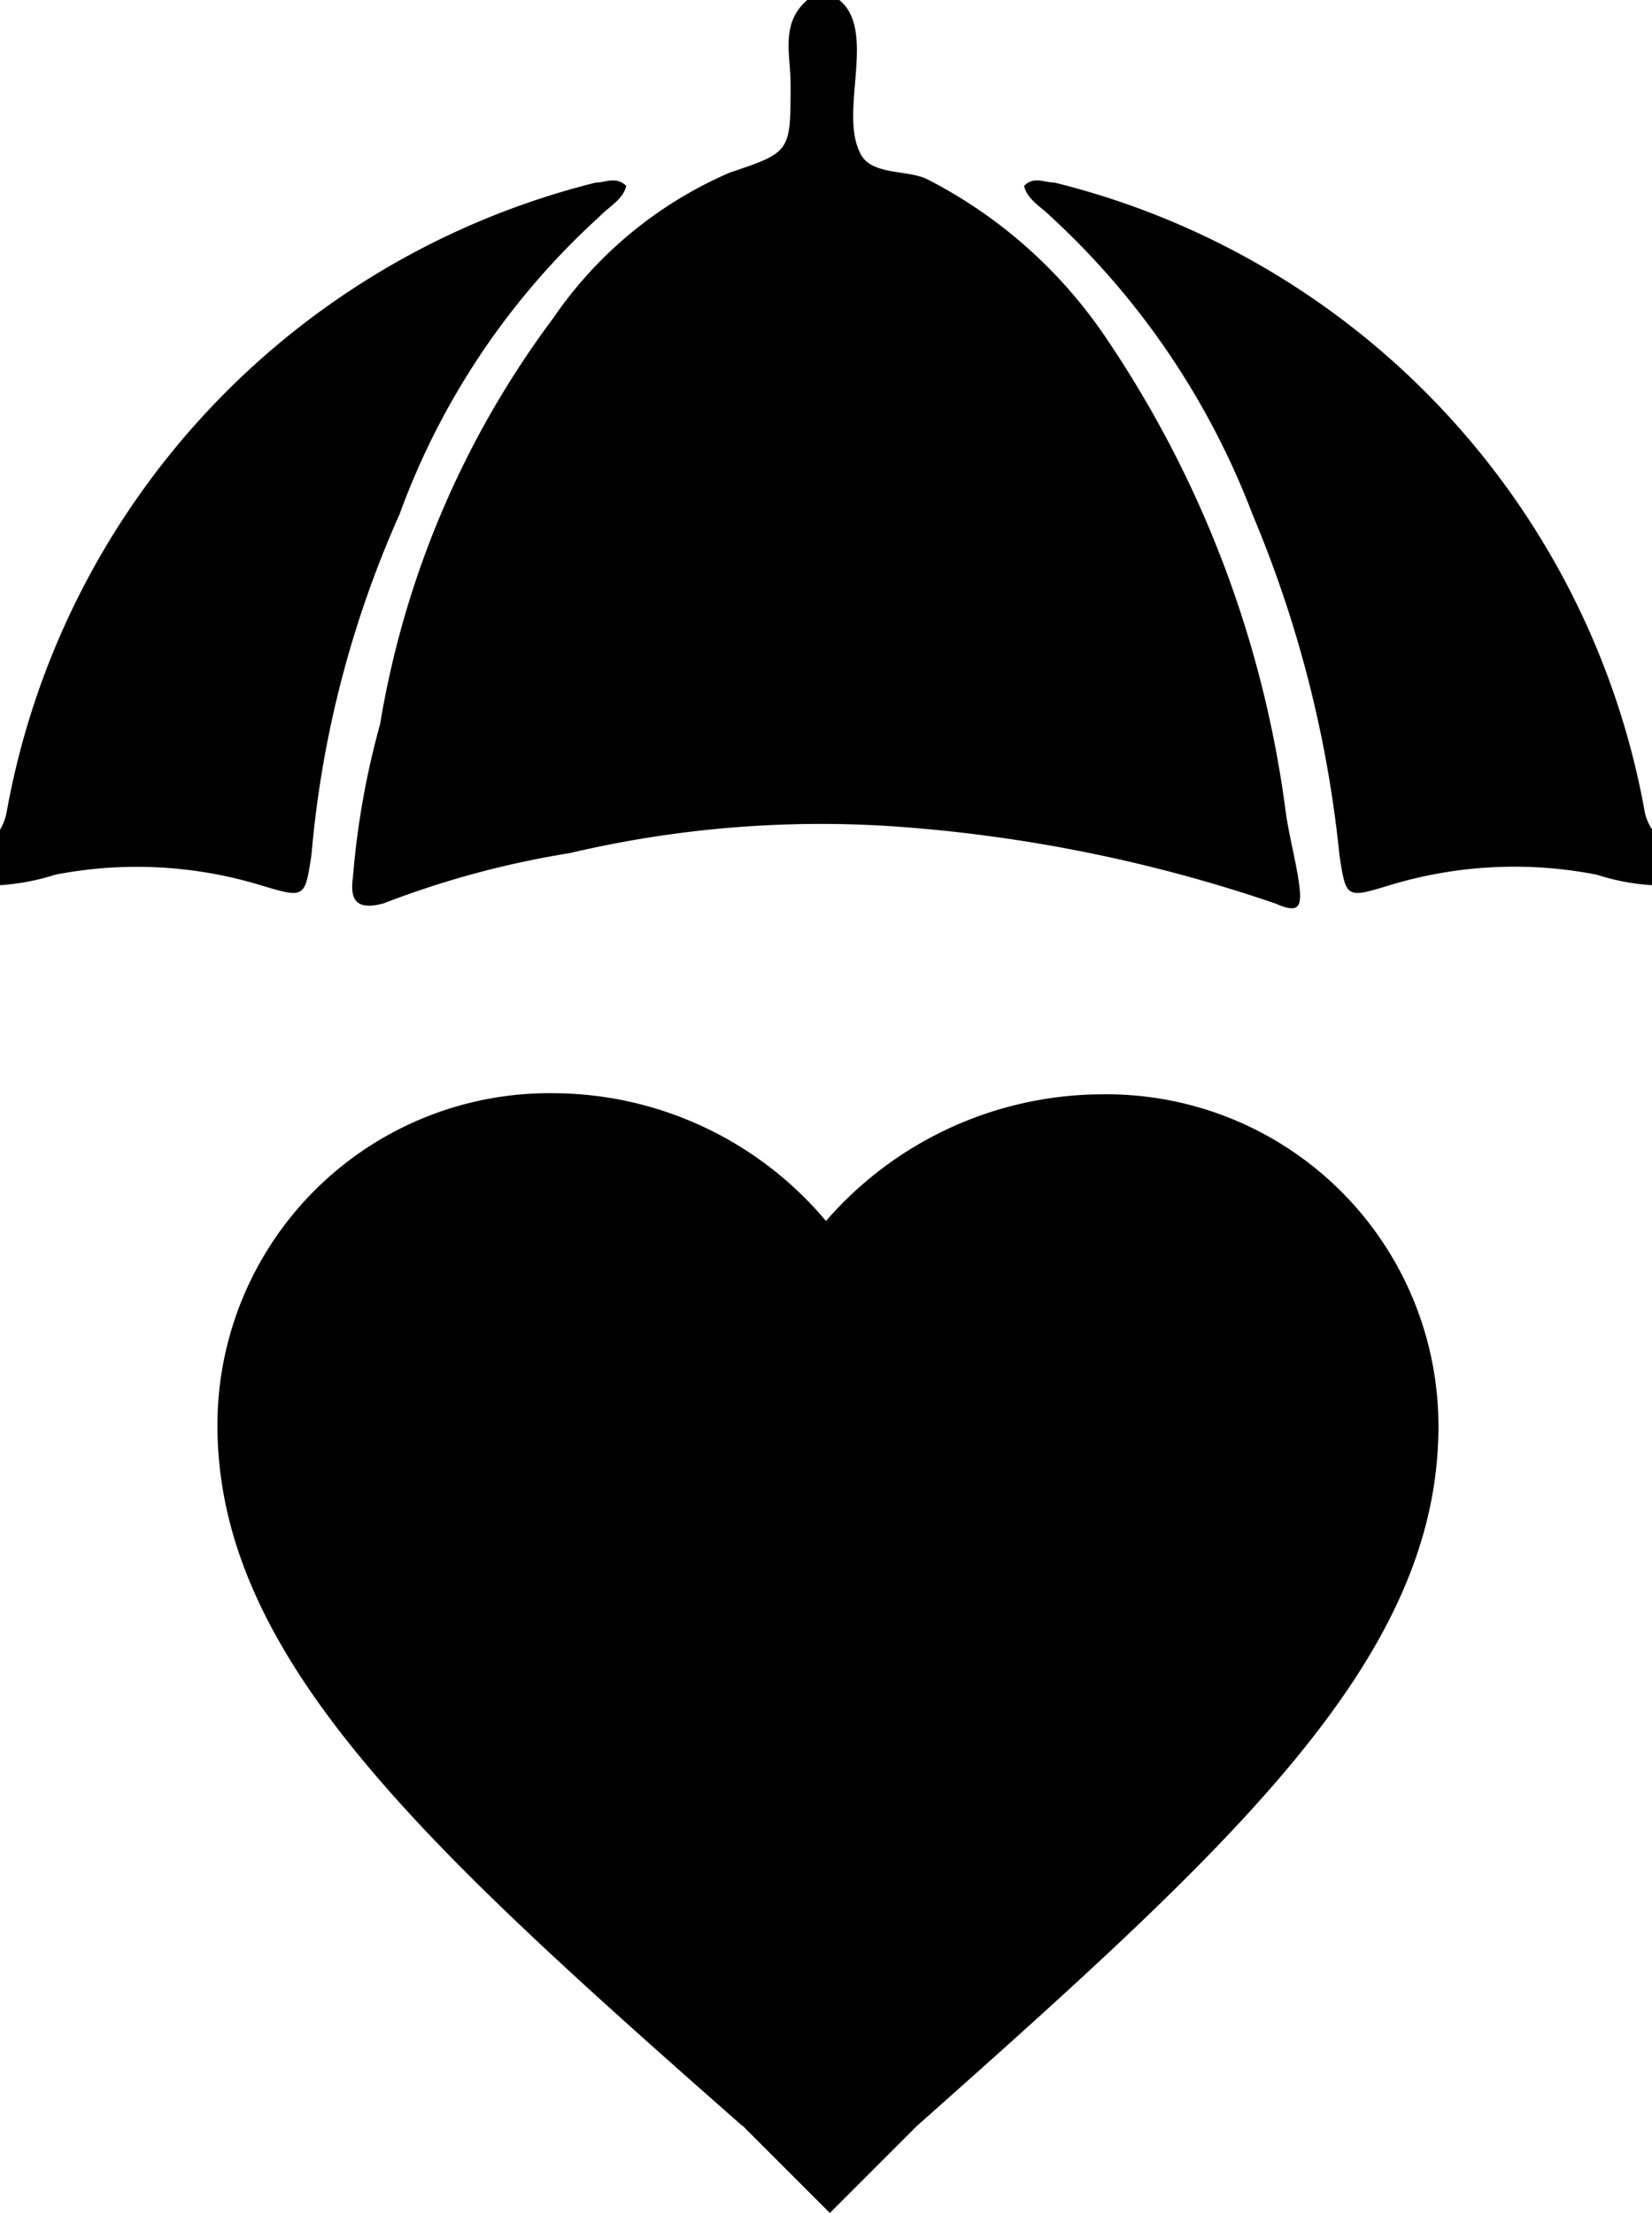 <svg xmlns="http://www.w3.org/2000/svg" viewBox="0 0 29.86 40"><defs><style>.cls-1{fill-rule:evenodd;}</style></defs><title>life inisurance 1</title><g id="Layer_2" data-name="Layer 2"><g id="OBJECTS"><path class="cls-1" d="M13.43,38.43h0L15,40l1.57-1.57C22.25,33.38,26,30,26,25.78a6,6,0,0,0-6.07-6,6.63,6.63,0,0,0-5,2.29A6.46,6.46,0,0,0,10,19.76a6,6,0,0,0-6.07,6c0,4.2,3.74,7.6,9.47,12.65Z"/><path class="cls-1" d="M0,16H0a4.16,4.16,0,0,0,1-.19A7.71,7.71,0,0,1,4.71,16c.8.24.8.24.92-.55A19.08,19.08,0,0,1,7.22,9.3a13.51,13.51,0,0,1,3.61-5.38c.18-.19.43-.31.49-.56-.19-.18-.37-.06-.55-.06A14.34,14.34,0,0,0,.12,14.68,1,1,0,0,1,0,15v1Z"/><path class="cls-1" d="M15.17,0h0c.68.55,0,2,.37,2.75.18.43.86.31,1.22.49A8.63,8.63,0,0,1,20,6.12a19.84,19.84,0,0,1,3.24,8.56c.06.43.18.86.24,1.29s0,.55-.43.36a27.13,27.13,0,0,0-7-1.4,19.79,19.79,0,0,0-5.75.49,16.64,16.64,0,0,0-3.37.91c-.49.13-.61-.06-.55-.48a14.81,14.81,0,0,1,.49-2.76A16.86,16.86,0,0,1,10,5.75a7.43,7.43,0,0,1,3.19-2.63c1.1-.37,1.1-.37,1.1-1.59,0-.55-.19-1.1.3-1.53Z"/><path class="cls-1" d="M29.86,16a4.06,4.06,0,0,1-1-.19,7.75,7.75,0,0,0-3.74.19c-.79.24-.79.24-.91-.55A21.41,21.41,0,0,0,22.64,9.3,14.16,14.16,0,0,0,19,3.92c-.19-.19-.43-.31-.49-.56.18-.18.36-.06.55-.06A14.33,14.33,0,0,1,29.73,14.68a.89.89,0,0,0,.13.31v1Z"/></g></g></svg>